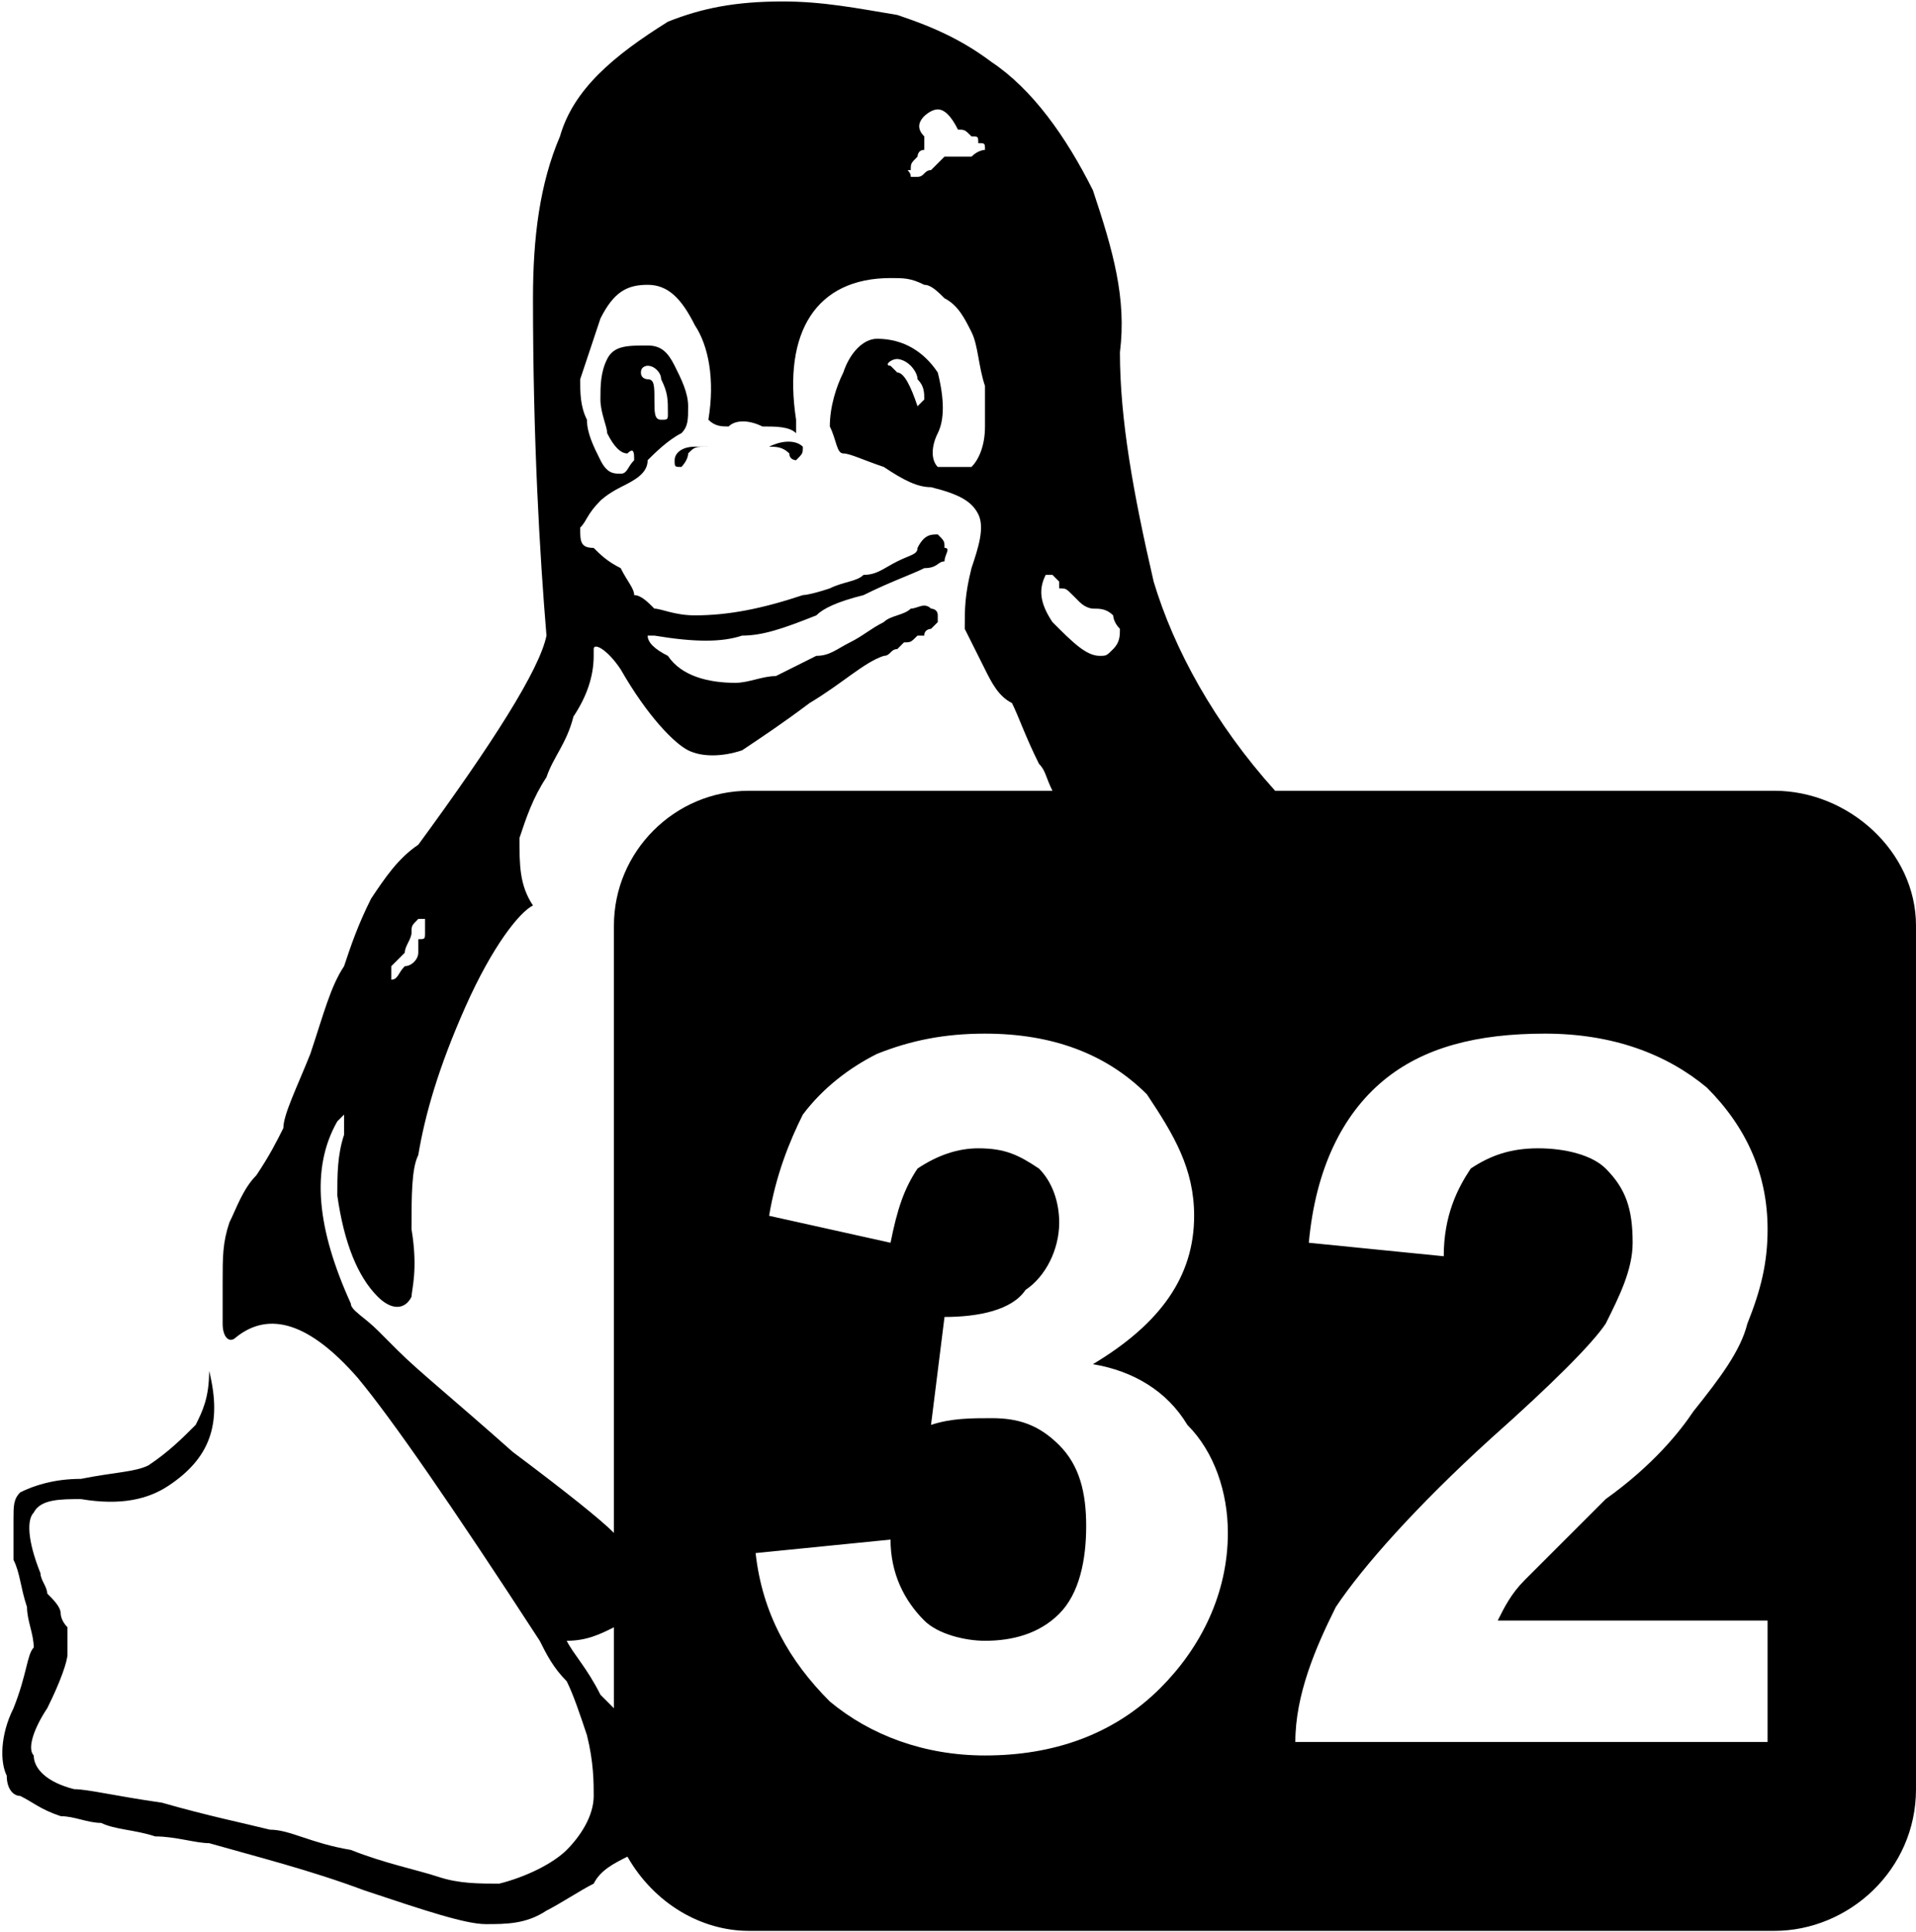 <?xml version="1.0" encoding="UTF-8"?>
<!DOCTYPE svg PUBLIC "-//W3C//DTD SVG 1.1//EN" "http://www.w3.org/Graphics/SVG/1.1/DTD/svg11.dtd">
<!-- Creator: CorelDRAW X7 -->
<svg xmlns="http://www.w3.org/2000/svg" xml:space="preserve" width="1983px" height="2000px" version="1.1" shape-rendering="geometricPrecision" text-rendering="geometricPrecision" image-rendering="optimizeQuality" fill-rule="evenodd" clip-rule="evenodd"
viewBox="0 0 284 286"
 xmlns:xlink="http://www.w3.org/1999/xlink">
 <g id="Layer_x0020_1">
  <path fill="black" d="M105 66c-2,0 -2,0 -3,1 0,1 -1,2 -1,2 -1,0 -1,0 -1,-1 0,-1 1,-2 3,-2l2 0zm6 51l45 0c-1,-2 -1,-3 -2,-4 -2,-4 -3,-7 -4,-9 -2,-1 -3,-3 -4,-5 -1,-2 -2,-4 -3,-6 0,-3 0,-5 1,-9 1,-3 2,-6 1,-8 -1,-2 -3,-3 -7,-4 -2,0 -4,-1 -7,-3 -3,-1 -5,-2 -6,-2 -1,0 -1,-2 -2,-4 0,-3 1,-6 2,-8 1,-3 3,-5 5,-5 4,0 7,2 9,5 1,4 1,7 0,9 -1,2 -1,4 0,5 1,0 2,0 5,0 1,-1 2,-3 2,-6l0 -6c-1,-3 -1,-6 -2,-8 -1,-2 -2,-4 -4,-5 -1,-1 -2,-2 -3,-2 -2,-1 -3,-1 -5,-1 -11,0 -16,8 -14,21 0,2 0,2 0,2 -1,-1 -3,-1 -5,-1 -2,-1 -4,-1 -5,0 -1,0 -2,0 -3,-1 1,-6 0,-11 -2,-14 -2,-4 -4,-6 -7,-6 -3,0 -5,1 -7,5 -1,3 -2,6 -3,9 0,2 0,4 1,6 0,2 1,4 2,6 1,2 2,2 3,2 1,0 1,-1 2,-2 0,-1 0,-2 -1,-1 -1,0 -2,-1 -3,-3 0,-1 -1,-3 -1,-5 0,-2 0,-4 1,-6 1,-2 3,-2 6,-2 2,0 3,1 4,3 1,2 2,4 2,6 0,2 0,3 -1,4 -2,1 -4,3 -5,4 0,2 -2,3 -4,4 -2,1 -3,2 -3,2 -2,2 -2,3 -3,4 0,2 0,3 2,3 1,1 2,2 4,3 1,2 2,3 2,4 1,0 2,1 3,2 1,0 3,1 6,1 5,0 10,-1 16,-3 0,0 1,0 4,-1 2,-1 4,-1 5,-2 2,0 3,-1 5,-2 2,-1 3,-1 3,-2 1,-2 2,-2 3,-2 1,1 1,1 1,2 1,0 0,1 0,2 -1,0 -1,1 -3,1 -2,1 -5,2 -9,4 -4,1 -6,2 -7,3 -5,2 -8,3 -11,3 -3,1 -7,1 -13,0 -1,0 -1,0 -1,0 0,1 1,2 3,3 2,3 6,4 10,4 2,0 4,-1 6,-1 2,-1 4,-2 6,-3 2,0 3,-1 5,-2 2,-1 3,-2 5,-3 1,-1 3,-1 4,-2 1,0 2,-1 3,0 0,0 1,0 1,1 0,1 0,1 0,1 0,0 -1,1 -1,1 0,0 -1,0 -1,1 0,0 -1,0 -1,0 -1,1 -1,1 -2,1 0,0 -1,1 -1,1 -1,0 -1,1 -2,1 -3,1 -6,4 -11,7 -4,3 -7,5 -10,7 -3,1 -6,1 -8,0 -2,-1 -6,-5 -10,-12 -2,-3 -4,-4 -4,-3 0,0 0,0 0,1 0,3 -1,6 -3,9 -1,4 -3,6 -4,9 -2,3 -3,6 -4,9 0,4 0,7 2,10 -2,1 -6,6 -10,15 -4,9 -6,16 -7,22 -1,2 -1,6 -1,11 1,6 0,9 0,10 -1,2 -3,2 -5,0 -3,-3 -5,-8 -6,-15 0,-3 0,-6 1,-9 0,-2 0,-3 0,-3l-1 1c-4,7 -3,16 2,27 0,1 2,2 4,4 2,2 3,3 3,3 3,3 8,7 17,15 8,6 13,10 15,12l0 -90c0,-11 9,-20 20,-20zm78 0l74 0c11,0 21,9 21,20l0 128c0,12 -10,21 -21,21l-152 0c-7,0 -14,-4 -18,-11 -2,1 -4,2 -5,4 -2,1 -5,3 -7,4 -3,2 -6,2 -9,2 -3,0 -9,-2 -18,-5 -8,-3 -16,-5 -23,-7 -2,0 -5,-1 -8,-1 -3,-1 -6,-1 -8,-2 -2,0 -4,-1 -6,-1 -3,-1 -4,-2 -6,-3 -1,0 -2,-1 -2,-3 -1,-2 -1,-6 1,-10 2,-5 2,-8 3,-9 0,-2 -1,-4 -1,-6 -1,-3 -1,-5 -2,-7 0,-2 0,-4 0,-6 0,-2 0,-3 1,-4 2,-1 5,-2 9,-2 5,-1 8,-1 10,-2 3,-2 5,-4 7,-6 1,-2 2,-4 2,-8 2,8 0,13 -6,17 -3,2 -7,3 -13,2 -3,0 -6,0 -7,2 -1,1 -1,4 1,9 0,1 1,2 1,3 1,1 2,2 2,3 0,0 0,1 1,2 0,2 0,3 0,4 0,1 -1,4 -3,8 -2,3 -3,6 -2,7 0,2 2,4 6,5 2,0 6,1 13,2 7,2 12,3 16,4 3,0 6,2 12,3 5,2 10,3 13,4 3,1 6,1 9,1 4,-1 8,-3 10,-5 2,-2 4,-5 4,-8 0,-2 0,-5 -1,-9 -1,-3 -2,-6 -3,-8 -2,-2 -3,-4 -4,-6 -13,-20 -22,-33 -27,-39 -7,-8 -13,-10 -18,-6 -1,1 -2,0 -2,-2 0,-2 0,-4 0,-6 0,-4 0,-6 1,-9 1,-2 2,-5 4,-7 2,-3 3,-5 4,-7 0,-2 2,-6 4,-11 2,-6 3,-10 5,-13 1,-3 2,-6 4,-10 2,-3 4,-6 7,-8 11,-15 18,-26 19,-31 -1,-12 -2,-29 -2,-50 0,-9 1,-17 4,-24 2,-7 8,-12 16,-17 5,-2 10,-3 17,-3 6,0 11,1 17,2 6,2 10,4 14,7 6,4 11,11 15,19 3,9 5,16 4,24 0,10 2,21 5,34 3,10 9,21 18,31zm-98 136l0 -12c-2,1 -4,2 -7,2 1,2 3,4 5,8 0,0 1,1 2,2zm27 -185c0,0 -1,0 -1,-1 -1,-1 -2,-1 -3,-1 2,-1 4,-1 5,0 0,1 0,1 -1,2zm-56 68c0,0 0,0 0,0 -1,1 -1,1 -1,2 0,1 -1,2 -1,3 0,0 -1,1 -2,2 0,1 0,1 0,2 1,0 1,-1 2,-2 1,0 2,-1 2,-2 0,-1 0,-1 0,-2 1,0 1,0 1,-1 0,0 0,0 0,0 0,-1 0,-1 0,-1l0 0c0,0 0,0 0,-1 0,0 0,0 -1,0zm37 -75c0,-2 0,-3 -1,-5 0,-1 -1,-2 -2,-2 0,0 -1,0 -1,1 0,1 1,1 1,1 1,0 1,1 1,3 0,2 0,3 1,3 1,0 1,0 1,-1zm67 32c-1,-1 -1,-2 -1,-2 -1,-1 -2,-1 -3,-1 0,0 -1,0 -2,-1 0,0 -1,-1 -1,-1 -1,-1 -1,-1 -2,-1 0,-1 0,-1 0,-1 -1,-1 -1,-1 -1,-1 0,0 0,0 -1,0 -1,2 -1,4 1,7 3,3 5,5 7,5 1,0 1,0 2,-1 1,-1 1,-2 1,-3zm-29 -34c0,-1 0,-2 -1,-3 0,-1 -1,-2 -1,-2 -1,-1 -2,-1 -2,-1 -1,0 -2,1 -1,1l1 1c1,0 2,2 3,5 0,0 0,0 1,-1l0 0zm9 -37c0,-1 0,-1 -1,-1 0,-1 0,-1 -1,-1 -1,-1 -1,-1 -2,-1 -1,-2 -2,-3 -3,-3 -1,0 -2,1 -2,1 -1,1 -1,2 0,3 0,0 0,1 0,2 -1,0 -1,1 -1,1 -1,1 -1,1 -1,2 -1,0 0,0 0,1 0,0 1,0 1,0 1,0 1,-1 2,-1 1,-1 2,-2 2,-2 1,0 1,0 2,0 1,0 2,0 2,0 1,-1 2,-1 2,-1zm-34 208l20 -2c0,5 2,9 5,12 2,2 6,3 9,3 4,0 8,-1 11,-4 3,-3 4,-8 4,-13 0,-5 -1,-9 -4,-12 -3,-3 -6,-4 -10,-4 -3,0 -6,0 -9,1l2 -16c5,0 10,-1 12,-4 3,-2 5,-6 5,-10 0,-3 -1,-6 -3,-8 -3,-2 -5,-3 -9,-3 -3,0 -6,1 -9,3 -2,3 -3,6 -4,11l-18 -4c1,-6 3,-11 5,-15 3,-4 7,-7 11,-9 5,-2 10,-3 16,-3 10,0 18,3 24,9 4,6 7,11 7,18 0,9 -5,16 -15,22 6,1 11,4 14,9 4,4 6,10 6,16 0,9 -4,17 -10,23 -7,7 -16,10 -26,10 -9,0 -17,-3 -23,-8 -6,-6 -10,-13 -11,-22zm150 10l0 18 -70 0c0,-7 3,-14 6,-20 4,-6 12,-15 23,-25 9,-8 15,-14 17,-17 2,-4 4,-8 4,-12 0,-5 -1,-8 -4,-11 -2,-2 -6,-3 -10,-3 -4,0 -7,1 -10,3 -2,3 -4,7 -4,13l-20 -2c1,-11 5,-19 11,-24 6,-5 14,-7 24,-7 10,0 18,3 24,8 6,6 9,13 9,21 0,5 -1,9 -3,14 -1,4 -4,8 -8,13 -2,3 -6,8 -13,13 -6,6 -10,10 -12,12 -2,2 -3,4 -4,6l40 0z"/>
 </g>
</svg>
